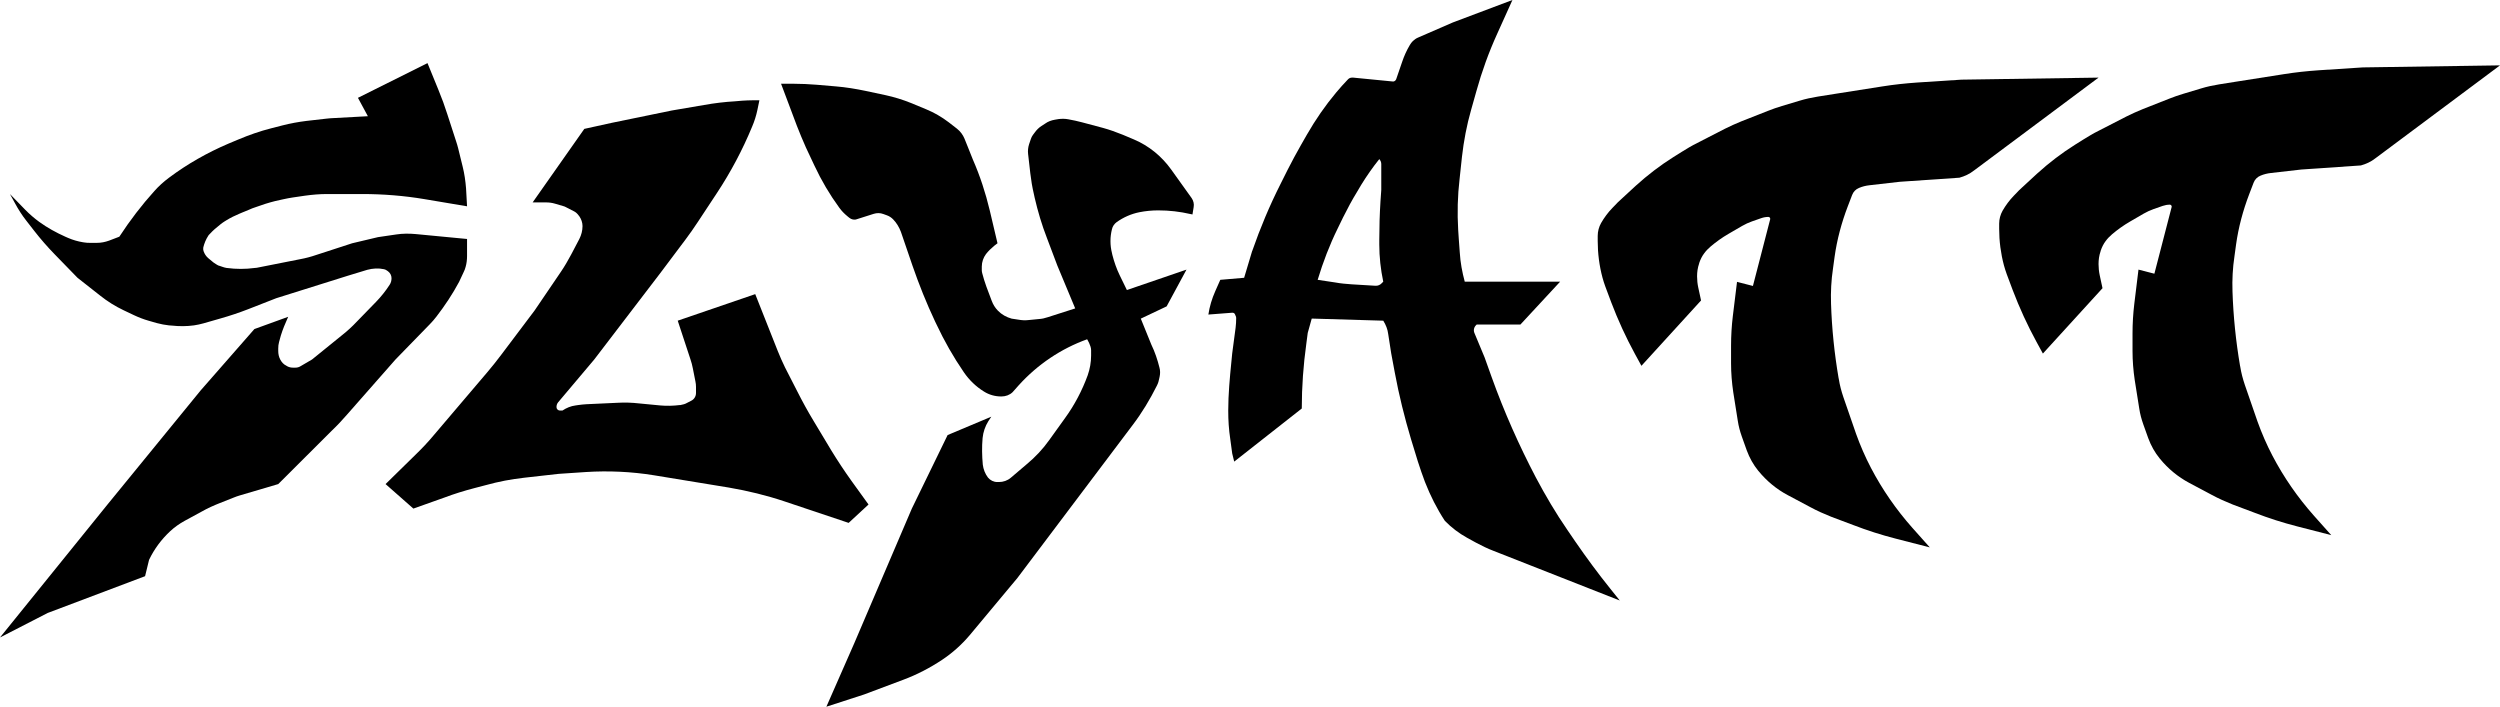 <svg width="283" height="80" viewBox="0 0 283 80" fill="none" xmlns="http://www.w3.org/2000/svg">
<path d="M52.87 23.353L48.055 22.543C45.716 22.15 43.353 21.965 40.991 21.965H40.496H37.031C36.199 21.965 35.367 22.035 34.534 22.15L33.117 22.358C32.779 22.405 32.464 22.474 32.127 22.543L31.182 22.752C30.799 22.844 30.417 22.96 30.035 23.075L29.022 23.422C28.73 23.515 28.415 23.63 28.122 23.769L27.447 24.046L27.065 24.208C26.57 24.416 26.098 24.647 25.648 24.925L25.422 25.064C25.288 25.156 25.13 25.249 24.995 25.364L24.883 25.457C24.5 25.757 24.118 26.081 23.78 26.451L23.69 26.543C23.645 26.59 23.6 26.636 23.578 26.682C23.308 27.098 23.128 27.538 23.015 28C22.993 28.139 22.993 28.277 23.038 28.416C23.15 28.74 23.33 29.017 23.578 29.226L24.163 29.711C24.253 29.78 24.365 29.85 24.478 29.919L24.635 30.012C24.703 30.058 24.793 30.081 24.883 30.104L25.22 30.22C25.355 30.266 25.512 30.312 25.67 30.335H25.692C26.727 30.474 27.785 30.474 28.82 30.335L29.067 30.312L33.972 29.341C34.602 29.226 35.209 29.064 35.816 28.855L39.866 27.538L42.791 26.844L44.838 26.543C45.581 26.428 46.323 26.428 47.066 26.497L52.87 27.052V28.971C52.87 29.387 52.825 29.803 52.712 30.197C52.667 30.405 52.577 30.613 52.487 30.798L51.97 31.907C51.227 33.295 50.35 34.613 49.405 35.838C49.18 36.139 48.91 36.439 48.663 36.694L46.346 39.075L44.771 40.694L39.281 46.936C38.741 47.561 38.179 48.162 37.571 48.74L31.497 54.798L27.11 56.093C26.885 56.162 26.682 56.231 26.457 56.324L24.883 56.948C24.185 57.225 23.51 57.526 22.858 57.896L20.901 58.96C20.316 59.283 19.753 59.676 19.258 60.139C18.268 61.064 17.458 62.15 16.873 63.376L16.423 65.225L5.399 69.387L0 72.162L12.149 57.133L22.723 44.185L28.797 37.249L32.622 35.861L32.149 36.971C32.014 37.295 31.902 37.642 31.789 37.989L31.587 38.728C31.52 38.96 31.497 39.214 31.497 39.445V39.723C31.497 40.069 31.564 40.393 31.722 40.694C31.879 40.994 32.104 41.249 32.397 41.387L32.554 41.48C32.734 41.572 32.959 41.618 33.162 41.618H33.432C33.634 41.618 33.837 41.572 34.017 41.457L35.322 40.694L38.719 37.942C39.304 37.48 39.866 36.971 40.384 36.416L42.566 34.173C43.128 33.595 43.646 32.948 44.096 32.254C44.253 32.023 44.321 31.769 44.321 31.491C44.321 31.168 44.163 30.89 43.916 30.705L43.781 30.613C43.691 30.543 43.578 30.497 43.466 30.474C42.836 30.335 42.183 30.381 41.576 30.543L39.371 31.214L31.272 33.757L28.077 35.006C27.065 35.399 26.03 35.746 24.973 36.046L23.038 36.601C22.678 36.694 22.318 36.786 21.958 36.832C21.125 36.948 20.293 36.948 19.438 36.855L19.123 36.832C18.673 36.786 18.223 36.694 17.773 36.578L16.806 36.301C16.243 36.139 15.704 35.931 15.164 35.676L13.994 35.121C13.071 34.682 12.171 34.127 11.361 33.48L8.774 31.445L6.187 28.786C5.377 27.954 4.59 27.052 3.87 26.127L2.97 24.971C2.497 24.37 2.07 23.699 1.71 23.029L1.125 21.965L2.857 23.746C3.352 24.254 3.87 24.694 4.432 25.11C5.354 25.78 6.367 26.335 7.402 26.798L7.717 26.936C8.257 27.168 8.819 27.329 9.382 27.422L9.539 27.445C9.764 27.491 9.989 27.491 10.214 27.491H10.979C11.451 27.491 11.901 27.399 12.351 27.237L13.499 26.798L13.521 26.775C14.713 24.948 16.041 23.214 17.481 21.619C17.976 21.064 18.516 20.578 19.101 20.139C21.193 18.567 23.488 17.272 25.872 16.254L26.975 15.792C28.19 15.283 29.427 14.844 30.709 14.52L31.969 14.197C32.869 13.965 33.769 13.803 34.692 13.688L36.919 13.434C37.211 13.41 37.526 13.364 37.819 13.364L41.644 13.156L40.519 11.075L48.393 7.145L49.63 10.173C50.013 11.098 50.35 12.023 50.643 12.948L51.633 16C51.722 16.254 51.79 16.509 51.858 16.763L52.375 18.867C52.577 19.676 52.69 20.486 52.757 21.318L52.87 23.353Z" fill="black"/>
<path d="M178.318 61.295L177.418 59.977C176.113 58.081 174.943 56.093 173.863 54.058C171.95 50.405 170.263 46.613 168.869 42.728L168.058 40.462L166.911 37.711C166.776 37.41 166.844 37.064 167.069 36.832L167.158 36.74H172.108L176.608 31.884H165.809C165.517 30.798 165.314 29.711 165.246 28.578L165.134 27.052L165.066 26.012C164.954 24.093 164.999 22.173 165.224 20.277L165.493 17.757C165.697 15.954 166.034 14.173 166.529 12.439L167.136 10.289C167.744 8.092 168.531 5.919 169.476 3.838L171.208 0L164.459 2.543L160.522 4.254C160.297 4.347 160.117 4.486 159.937 4.647C159.802 4.786 159.689 4.925 159.599 5.087C159.239 5.688 158.947 6.335 158.722 7.006L158.047 8.971C157.98 9.133 157.822 9.249 157.664 9.225L153.413 8.809C153.3 8.786 153.165 8.786 153.053 8.786C152.872 8.786 152.715 8.855 152.603 8.971L152.58 8.994C152.131 9.457 151.68 9.965 151.253 10.474C150.015 11.954 148.913 13.549 147.945 15.237L147.27 16.416C146.753 17.341 146.235 18.266 145.763 19.214L144.953 20.832C143.716 23.283 142.659 25.803 141.759 28.393L141.736 28.439L140.836 31.445L138.137 31.676L137.574 32.948C137.192 33.803 136.922 34.705 136.787 35.607L139.508 35.399C139.644 35.399 139.757 35.468 139.802 35.584L139.869 35.746C139.914 35.815 139.936 35.907 139.936 36C139.936 36.37 139.914 36.74 139.869 37.11L139.486 40L139.261 42.312L139.149 43.676C139.081 44.624 139.036 45.549 139.036 46.497C139.036 47.561 139.104 48.624 139.261 49.665L139.486 51.33L139.712 52.254L143.536 49.249L147.361 46.243C147.361 43.769 147.541 41.318 147.878 38.89L148.035 37.688L148.486 36.069H148.71L156.584 36.301C156.878 36.763 157.08 37.272 157.147 37.827L157.484 40L157.89 42.173C158.362 44.717 158.992 47.26 159.734 49.734L160.499 52.231C160.747 53.017 161.017 53.78 161.309 54.566C161.917 56.116 162.66 57.595 163.559 58.959C164.301 59.722 165.156 60.37 166.079 60.879L167.091 61.434C167.744 61.78 168.397 62.104 169.071 62.358L183.357 67.977L182.3 66.659C180.905 64.925 179.577 63.121 178.318 61.295ZM155.685 32.347L153.007 32.185C152.4 32.139 151.77 32.093 151.163 31.977L149.16 31.676C149.768 29.665 150.51 27.723 151.433 25.85L152.04 24.601C152.535 23.607 153.053 22.636 153.637 21.688L154.088 20.925C154.717 19.907 155.392 18.936 156.135 18.012C156.27 18.15 156.36 18.358 156.36 18.567V21.503L156.27 22.798C156.18 24.231 156.135 25.688 156.135 27.121V27.676C156.135 29.087 156.292 30.497 156.584 31.884L156.45 32.023C156.247 32.254 155.978 32.37 155.685 32.347Z" fill="black"/>
<path d="M218.454 61.965L216.475 59.746C214.652 57.688 213.077 55.422 211.795 52.971C211.142 51.722 210.58 50.428 210.107 49.11L208.668 44.948C208.442 44.278 208.262 43.607 208.15 42.89L208.128 42.798C207.655 40.023 207.362 37.202 207.273 34.382C207.228 33.041 207.295 31.723 207.497 30.381L207.677 29.064C207.948 27.121 208.465 25.202 209.162 23.376L209.658 22.081C209.793 21.711 210.085 21.41 210.444 21.272C210.828 21.11 211.21 21.017 211.615 20.971L215.057 20.578L221.806 20.116C222.391 19.954 222.953 19.699 223.449 19.306L223.606 19.191L237.555 8.786L222.031 9.017L217.036 9.341C215.709 9.434 214.405 9.572 213.099 9.78L207.655 10.636L205.765 10.936C205.068 11.052 204.393 11.191 203.718 11.399L201.715 12C201.176 12.162 200.636 12.347 200.119 12.555L197.126 13.734C196.496 13.988 195.889 14.266 195.282 14.566L192.131 16.185C191.524 16.486 190.939 16.832 190.354 17.202L189.431 17.78C187.925 18.728 186.507 19.815 185.18 21.017L183.425 22.636C183.222 22.821 183.02 23.006 182.84 23.214L182.525 23.538C182.03 24.046 181.602 24.624 181.243 25.249C180.995 25.688 180.861 26.197 180.861 26.705V27.283C180.861 28.671 181.04 30.081 181.4 31.422C181.49 31.769 181.602 32.093 181.715 32.416L182.39 34.22C183.155 36.231 184.055 38.197 185.09 40.093L185.81 41.41L192.559 34.012L192.244 32.555C192.154 32.139 192.109 31.699 192.109 31.283C192.109 30.798 192.176 30.312 192.335 29.85L192.357 29.757C192.492 29.364 192.672 28.994 192.919 28.671C193.121 28.393 193.369 28.139 193.639 27.907C194.269 27.376 194.944 26.89 195.664 26.474L197.216 25.572C197.576 25.364 197.936 25.202 198.319 25.064L199.376 24.694C199.646 24.601 199.915 24.555 200.186 24.555C200.321 24.555 200.411 24.694 200.388 24.809L198.431 32.37L196.631 31.907L196.158 35.769C196.023 36.879 195.956 38.012 195.956 39.145V41.133C195.956 42.22 196.046 43.33 196.204 44.393L196.721 47.653C196.811 48.254 196.968 48.832 197.172 49.41L197.733 50.983C198.048 51.838 198.476 52.601 199.038 53.295L199.061 53.318C199.983 54.451 201.109 55.376 202.368 56.046L204.933 57.41C205.697 57.827 206.485 58.173 207.295 58.497L209.815 59.445C211.367 60.046 212.965 60.555 214.585 60.971L218.454 61.965Z" fill="black"/>
<path d="M263.899 60.578L261.92 58.358C260.097 56.3 258.522 54.035 257.24 51.584C256.587 50.335 256.025 49.04 255.552 47.722L254.113 43.561C253.888 42.89 253.708 42.22 253.595 41.503L253.573 41.41C253.101 38.636 252.809 35.815 252.718 32.994C252.673 31.653 252.74 30.335 252.943 28.994L253.123 27.676C253.393 25.734 253.911 23.815 254.608 21.988L255.103 20.694C255.238 20.324 255.53 20.023 255.891 19.884C256.273 19.723 256.656 19.63 257.06 19.584L260.503 19.191L267.252 18.728C267.836 18.566 268.399 18.312 268.894 17.919L269.051 17.803L283 7.399L267.477 7.63L262.483 7.954C261.155 8.046 259.85 8.185 258.546 8.393L253.101 9.249L251.211 9.549C250.513 9.665 249.838 9.803 249.164 10.011L247.162 10.613C246.621 10.774 246.082 10.96 245.564 11.168L242.572 12.347C241.941 12.601 241.335 12.879 240.727 13.179L237.577 14.798C236.97 15.098 236.384 15.445 235.8 15.815L234.878 16.393C233.37 17.341 231.953 18.428 230.625 19.63L228.871 21.248C228.668 21.433 228.465 21.619 228.286 21.826L227.971 22.15C227.475 22.659 227.048 23.237 226.688 23.861C226.441 24.3 226.306 24.809 226.306 25.318V25.896C226.306 27.283 226.486 28.694 226.845 30.035C226.936 30.381 227.048 30.705 227.161 31.029L227.836 32.832C228.6 34.844 229.5 36.809 230.535 38.705L231.255 40.023L238.004 32.624L237.69 31.168C237.6 30.751 237.555 30.312 237.555 29.896C237.555 29.41 237.622 28.925 237.78 28.462L237.802 28.37C237.937 27.977 238.117 27.607 238.364 27.283C238.567 27.006 238.815 26.751 239.084 26.52C239.715 25.988 240.39 25.503 241.109 25.087L242.662 24.185C243.021 23.977 243.382 23.815 243.764 23.676L244.821 23.306C245.091 23.214 245.362 23.168 245.631 23.168C245.766 23.168 245.856 23.306 245.834 23.422L243.876 30.983L242.076 30.52L241.604 34.382C241.47 35.491 241.402 36.624 241.402 37.757V39.746C241.402 40.832 241.492 41.942 241.649 43.006L242.166 46.266C242.257 46.867 242.414 47.445 242.617 48.023L243.179 49.595C243.494 50.451 243.921 51.214 244.484 51.907L244.507 51.931C245.429 53.063 246.554 53.988 247.813 54.659L250.378 56.023C251.144 56.439 251.931 56.786 252.74 57.11L255.26 58.058C256.813 58.659 258.41 59.168 260.03 59.584L263.899 60.578Z" fill="black"/>
<path d="M43.646 54.798L47.043 51.468C47.785 50.751 48.483 50.011 49.135 49.225L55.21 42.081C55.727 41.457 56.245 40.832 56.739 40.162L60.519 35.144L63.489 30.774C63.916 30.15 64.299 29.48 64.659 28.809L65.581 27.052C65.806 26.613 65.941 26.104 65.941 25.595C65.941 25.202 65.806 24.809 65.581 24.485L65.469 24.347C65.334 24.162 65.154 24 64.951 23.907L64.051 23.445C63.961 23.399 63.871 23.352 63.759 23.329L62.814 23.052C62.499 22.959 62.162 22.913 61.824 22.913H61.419H60.294L66.144 14.589L69.293 13.896L76.043 12.509L79.71 11.884C80.857 11.676 82.027 11.537 83.197 11.468L84.007 11.399C84.412 11.376 84.794 11.352 85.199 11.352H85.964L85.739 12.439C85.604 13.087 85.402 13.734 85.132 14.358C84.052 16.971 82.725 19.468 81.172 21.826L78.99 25.133C78.54 25.803 78.09 26.474 77.595 27.121L74.693 30.983L67.269 40.694L63.174 45.549C63.061 45.688 62.994 45.873 62.994 46.081C62.994 46.197 63.039 46.289 63.106 46.358C63.174 46.428 63.286 46.474 63.376 46.474H63.669C64.119 46.173 64.614 45.965 65.154 45.896L65.469 45.85C65.761 45.803 66.076 45.78 66.391 45.757L69.901 45.595C70.711 45.549 71.521 45.572 72.331 45.665L74.738 45.896C75.48 45.965 76.223 45.942 76.965 45.85H77.033C77.302 45.803 77.573 45.734 77.797 45.595L78.247 45.364C78.585 45.202 78.787 44.855 78.787 44.486V43.792C78.787 43.584 78.765 43.376 78.72 43.168L78.427 41.688C78.36 41.341 78.27 40.994 78.157 40.67L76.718 36.3L85.492 33.295L88.056 39.769C88.304 40.393 88.574 40.994 88.866 41.595L90.239 44.277C90.824 45.434 91.454 46.59 92.129 47.699L94.086 50.959C94.806 52.139 95.571 53.295 96.381 54.428L98.316 57.11L96.066 59.191L88.821 56.763C86.752 56.069 84.659 55.561 82.5 55.191L74.04 53.803C71.476 53.387 68.888 53.272 66.324 53.434L63.219 53.642L59.327 54.081C57.864 54.243 56.425 54.52 55.007 54.913L53.68 55.26C52.532 55.561 51.407 55.907 50.305 56.324L46.795 57.572L43.646 54.798Z" fill="black"/>
<path d="M88.416 9.48L90.216 14.266C90.531 15.075 90.869 15.884 91.229 16.694L92.196 18.751C92.983 20.439 93.928 22.035 95.008 23.514C95.256 23.861 95.571 24.185 95.908 24.462L96.133 24.647C96.381 24.855 96.718 24.925 97.01 24.809L98.9 24.208C99.26 24.093 99.643 24.093 100.003 24.231L100.386 24.37C100.655 24.462 100.903 24.624 101.105 24.832C101.488 25.225 101.78 25.711 101.982 26.243L103.288 30.058C104.029 32.208 104.884 34.335 105.852 36.393L105.987 36.67C106.887 38.59 107.923 40.416 109.115 42.15C109.721 43.029 110.487 43.769 111.387 44.324C111.972 44.694 112.646 44.879 113.321 44.879H113.366C113.839 44.879 114.289 44.717 114.627 44.393L115.324 43.607C117.461 41.248 120.116 39.468 123.063 38.405C123.063 38.405 123.513 39.121 123.513 39.63V40.254C123.513 41.017 123.378 41.757 123.13 42.474C122.501 44.208 121.623 45.873 120.544 47.353L118.766 49.827C118.046 50.844 117.191 51.746 116.246 52.532L114.424 54.081C114.042 54.405 113.569 54.566 113.074 54.566H112.894C112.489 54.566 112.107 54.382 111.837 54.058C111.521 53.642 111.319 53.133 111.252 52.601C111.162 51.607 111.139 50.59 111.229 49.595C111.297 48.902 111.521 48.254 111.882 47.676L112.219 47.168L107.27 49.248L103.22 57.572L96.696 72.832L93.546 80L97.82 78.613L102.253 76.948C103.805 76.37 105.268 75.607 106.662 74.682C107.809 73.919 108.866 72.971 109.766 71.907L115.166 65.433L128.215 48.116C129.273 46.728 130.173 45.225 130.96 43.653C131.095 43.399 131.185 43.098 131.23 42.821L131.275 42.613C131.342 42.289 131.342 41.942 131.252 41.618C131.028 40.717 130.735 39.838 130.33 39.006L129.138 36.069L132.063 34.682L134.312 30.52L127.563 32.832L126.753 31.168C126.393 30.428 126.122 29.642 125.92 28.855L125.875 28.647C125.65 27.769 125.65 26.821 125.875 25.942C125.942 25.619 126.146 25.341 126.393 25.156C127.158 24.601 128.057 24.208 128.98 24.023C129.677 23.884 130.397 23.815 131.118 23.815C132.355 23.815 133.569 23.954 134.761 24.231L134.987 24.277L135.122 23.445C135.189 23.098 135.1 22.728 134.897 22.428L132.579 19.191C131.5 17.688 130.06 16.509 128.373 15.792L127.113 15.26C126.371 14.96 125.605 14.682 124.84 14.474L122.501 13.85C121.983 13.711 121.444 13.595 120.926 13.503C120.566 13.434 120.183 13.434 119.823 13.48L119.418 13.549C119.013 13.618 118.631 13.757 118.316 13.988L117.889 14.266C117.596 14.451 117.348 14.705 117.146 14.983L116.921 15.283C116.831 15.422 116.741 15.561 116.697 15.723L116.493 16.324C116.381 16.671 116.336 17.064 116.381 17.433L116.629 19.607C116.719 20.393 116.854 21.202 117.034 21.965L117.124 22.381C117.483 23.931 117.934 25.457 118.519 26.959L119.689 30.058L121.713 34.913L118.609 35.907C118.271 36.023 117.956 36.093 117.596 36.116L116.426 36.231C116.044 36.277 115.662 36.254 115.279 36.185L114.514 36.069C113.929 35.907 113.389 35.607 112.962 35.168C112.646 34.844 112.421 34.474 112.264 34.058L111.656 32.439C111.476 31.931 111.319 31.445 111.184 30.913C111.162 30.821 111.139 30.705 111.139 30.613V30.173C111.139 29.665 111.319 29.156 111.611 28.763C111.882 28.416 112.219 28.093 112.556 27.815L112.917 27.538L112.039 23.815C111.566 21.827 110.937 19.907 110.127 18.058L109.564 16.647L109.182 15.699C109.002 15.26 108.709 14.867 108.327 14.566L107.405 13.85C106.617 13.248 105.739 12.74 104.84 12.37L103.107 11.653C102.186 11.283 101.218 10.983 100.251 10.774L97.978 10.289C96.876 10.058 95.751 9.873 94.626 9.78L92.466 9.595C91.589 9.526 90.711 9.48 89.834 9.48H88.416Z" fill="black"/>
</svg>

